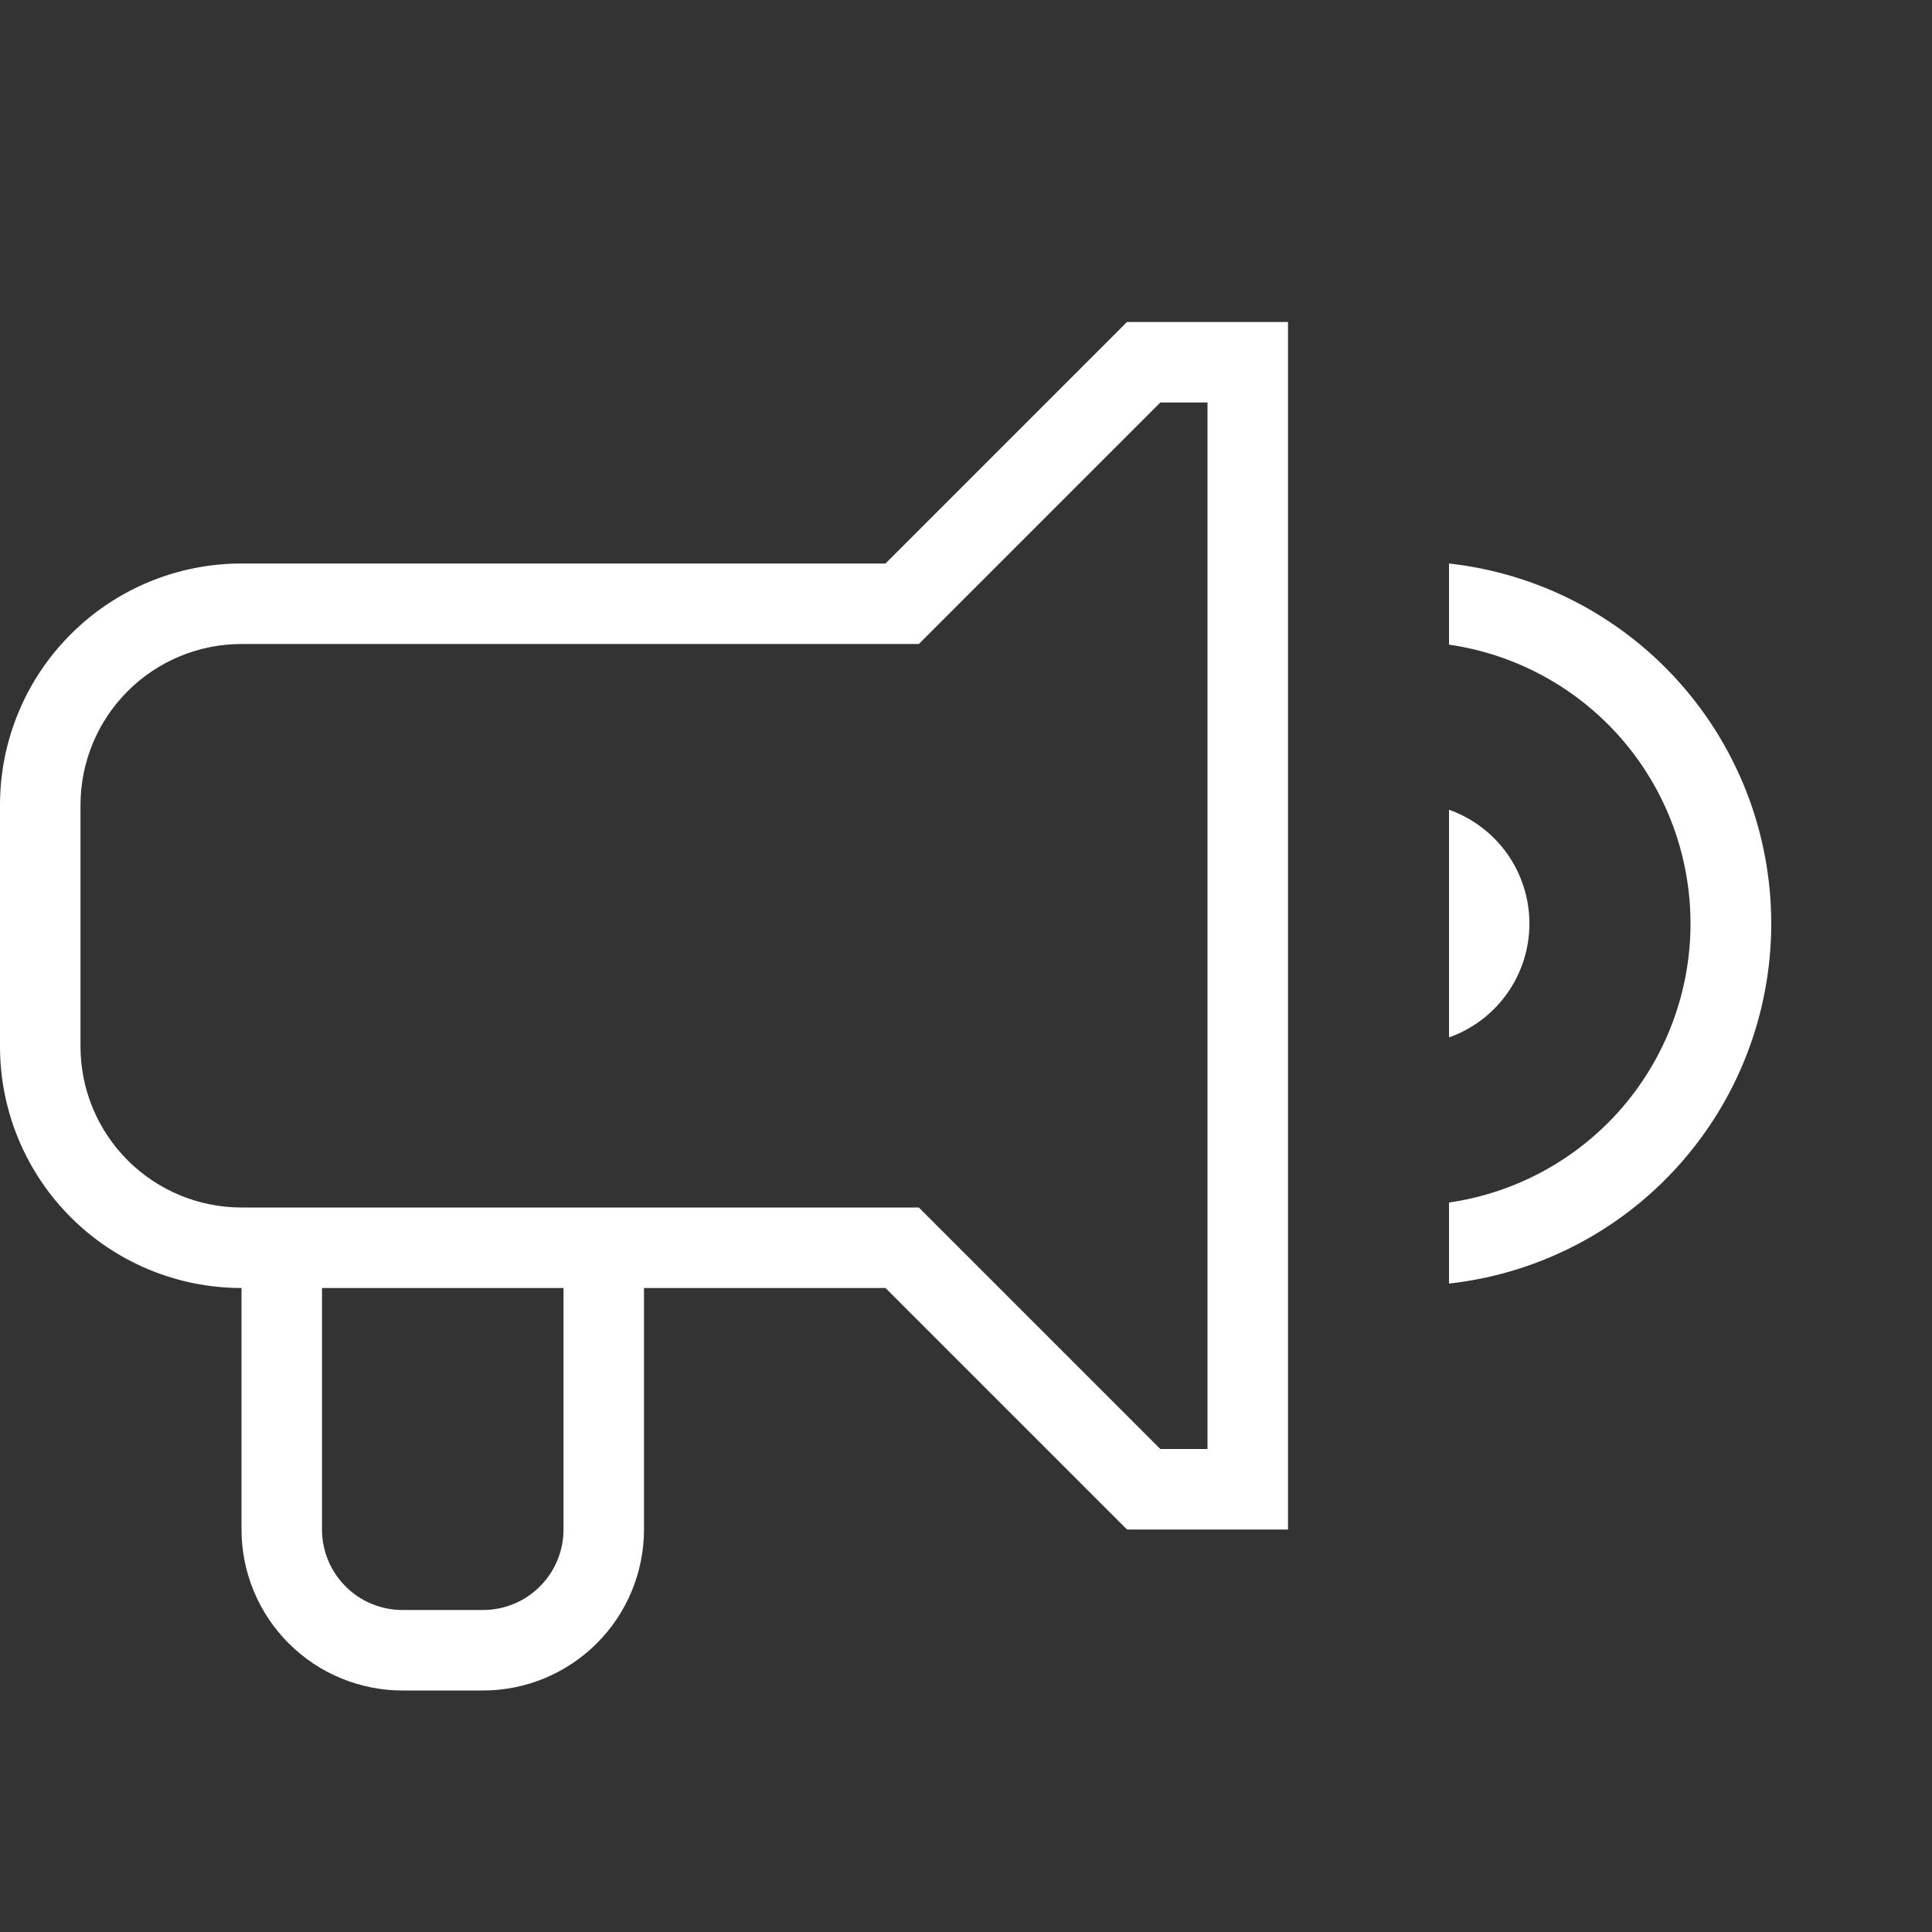 <svg width="24" height="24" viewBox="0 0 24 24" fill="none" xmlns="http://www.w3.org/2000/svg">
<rect x="0" y="0" width="24" height="24" fill="#333333" stroke="none"/>
<g clip-path="url(#clip0_205:51)">
<path d="M14 4L11 7H3C2.204 7 1.441 7.316 0.879 7.879C0.316 8.441 0 9.204 0 10L0 13C0 13.796 0.316 14.559 0.879 15.121C1.441 15.684 2.204 16 3 16V19C3 19.53 3.211 20.039 3.586 20.414C3.961 20.789 4.47 21 5 21H6C6.53 21 7.039 20.789 7.414 20.414C7.789 20.039 8 19.53 8 19V16H11L14 19H16V4H14ZM14.414 5H15V18H14.414L11.414 15H3C2.47 15 1.961 14.789 1.586 14.414C1.211 14.039 1 13.53 1 13V10C1 9.47 1.211 8.961 1.586 8.586C1.961 8.211 2.47 8 3 8H11.414L14.414 5ZM18 7V8.008C18.833 8.128 19.595 8.545 20.146 9.181C20.697 9.818 21 10.631 21 11.473C21 12.315 20.697 13.128 20.146 13.765C19.595 14.401 18.833 14.818 18 14.938V15.945C19.101 15.823 20.118 15.299 20.856 14.474C21.595 13.649 22.003 12.58 22.003 11.473C22.003 10.365 21.595 9.296 20.856 8.471C20.118 7.646 19.101 7.122 18 7ZM18 10.059V12.887C18.292 12.784 18.545 12.592 18.724 12.339C18.903 12.085 18.999 11.783 18.999 11.473C18.999 11.163 18.903 10.861 18.724 10.607C18.545 10.354 18.292 10.162 18 10.059ZM4 16H7V19C7 19.265 6.895 19.52 6.707 19.707C6.52 19.895 6.265 20 6 20H5C4.735 20 4.48 19.895 4.293 19.707C4.105 19.52 4 19.265 4 19V16Z" fill="white"/>
</g>
<defs>
<clipPath id="clip0_205:51">
<rect width="24" height="24" fill="white"/>
</clipPath>
</defs>
</svg>
